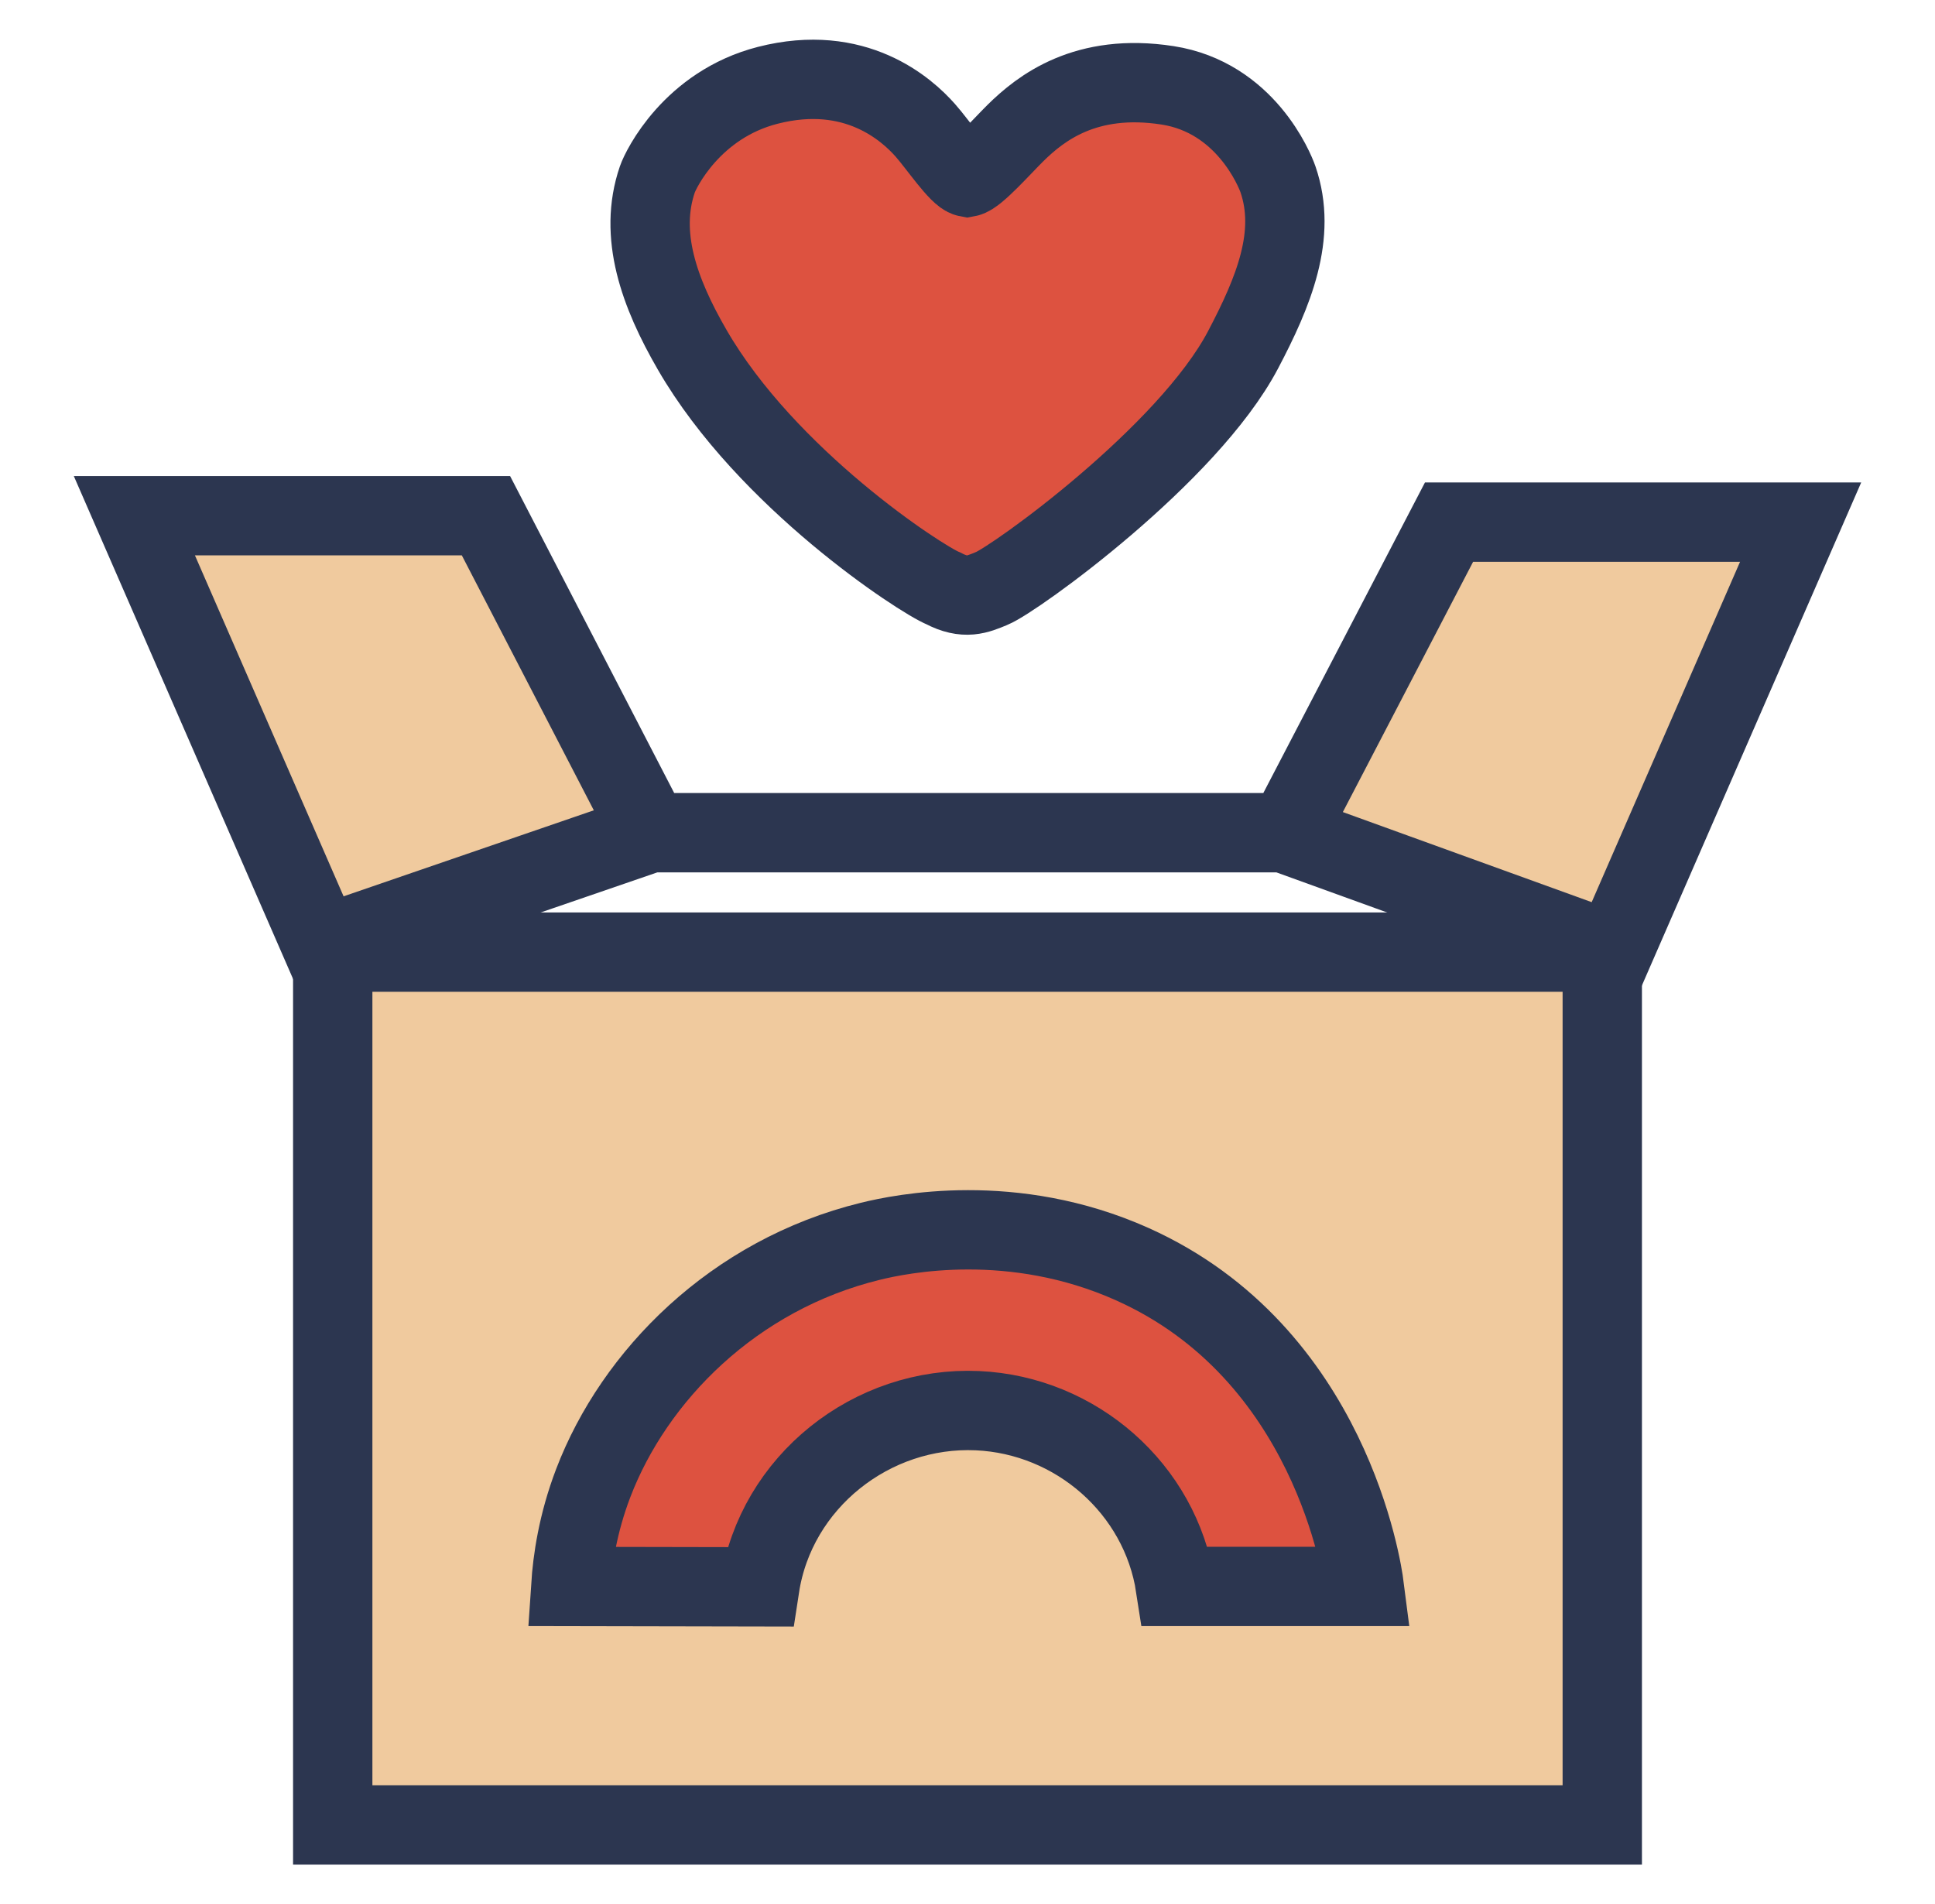 <svg width="63" height="62" viewBox="0 0 63 62" fill="none" xmlns="http://www.w3.org/2000/svg">
<path d="M52.167 31H10.833V59.417H52.167V31Z" fill="#F0CA9E" stroke="#2C3650" stroke-width="2.583" stroke-miterlimit="10"/>
<path d="M24.736 51.666C25.259 48.248 28.384 45.776 31.825 45.93C35.035 46.075 37.781 48.472 38.269 51.652H44.417C44.352 51.142 43.321 44.053 36.869 41.161C32.97 39.413 29.328 40.172 28.337 40.415C23.881 41.506 20.649 44.796 19.316 48.284C18.808 49.613 18.639 50.803 18.583 51.654C20.634 51.658 22.684 51.662 24.736 51.666Z" fill="#DD5240" stroke="#2C3650" stroke-width="2.583" stroke-miterlimit="10"/>
<path d="M41.608 5.837C41.498 5.518 40.541 3.17 38.012 2.778C35.345 2.366 33.881 3.523 33.059 4.333C32.616 4.771 31.779 5.719 31.496 5.771C31.216 5.719 30.544 4.715 30.125 4.241C29.53 3.568 27.854 2.046 24.996 2.778C22.528 3.411 21.513 5.516 21.403 5.837C20.783 7.644 21.459 9.527 22.538 11.391C24.962 15.585 29.969 18.855 30.718 19.159C31.422 19.527 31.818 19.355 32.289 19.159C33.039 18.855 38.67 14.812 40.471 11.391C41.471 9.492 42.23 7.644 41.608 5.837Z" fill="#DD5240" stroke="#2C3650" stroke-width="2.583" stroke-miterlimit="10"/>
<path d="M21.214 27.206L15.822 16.791H4.375L10.479 30.792L21.186 27.112H41.783L52.522 31L58.625 17H47.178L41.866 27.206" fill="#F0CA9E"/>
<path d="M21.214 27.206L15.822 16.791H4.375L10.479 30.792L21.186 27.112H41.783L52.522 31L58.625 17H47.178L41.866 27.206" stroke="#2C3650" stroke-width="2.583" stroke-miterlimit="10"/>
</svg>
